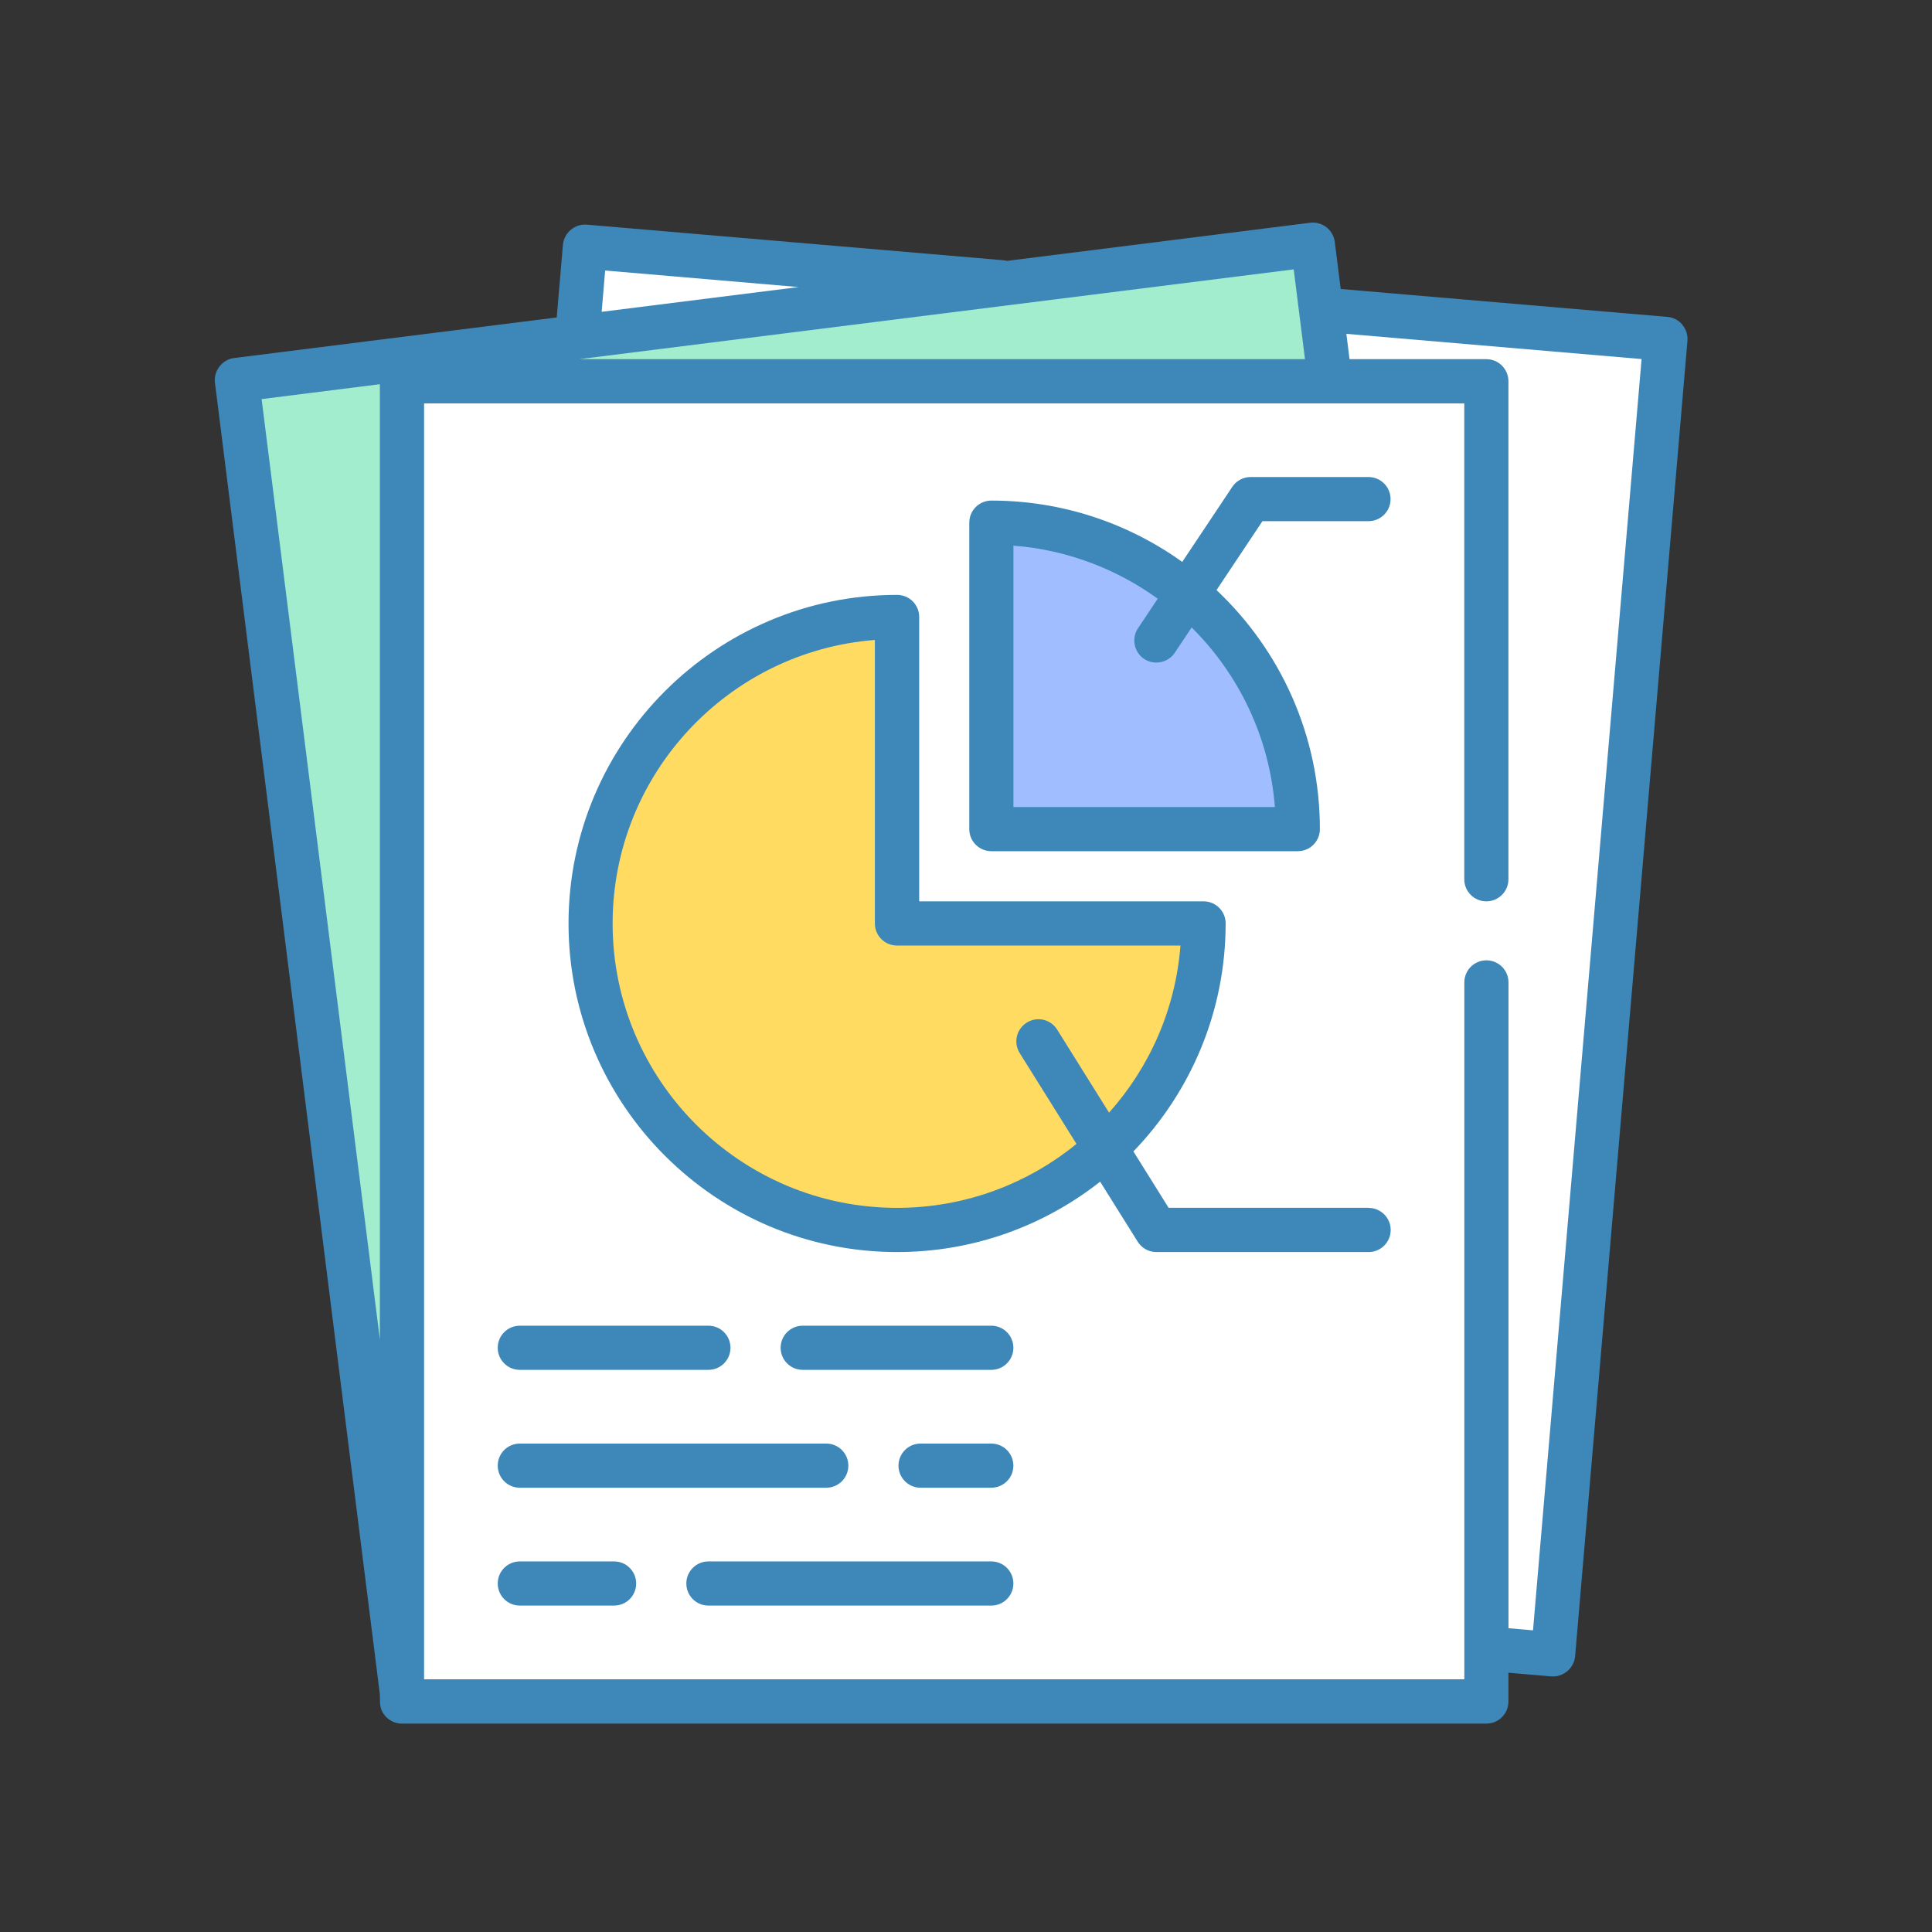 <?xml version="1.0" encoding="UTF-8" standalone="no"?>
<!-- Created with Inkscape (http://www.inkscape.org/) -->

<svg
   xmlns:dc="http://purl.org/dc/elements/1.1/"
   xmlns:cc="http://creativecommons.org/ns#"
   xmlns:rdf="http://www.w3.org/1999/02/22-rdf-syntax-ns#"
   xmlns:svg="http://www.w3.org/2000/svg"
   xmlns="http://www.w3.org/2000/svg"
   xmlns:sodipodi="http://sodipodi.sourceforge.net/DTD/sodipodi-0.dtd"
   xmlns:inkscape="http://www.inkscape.org/namespaces/inkscape"
   width="128"
   height="128"
   viewBox="0 0 33.867 33.867"
   version="1.1"
   id="svg8"
   inkscape:version="0.92.3 (2405546, 2018-03-11)"
   sodipodi:docname="tool_statistics.svg">
  <rect x="0" y="0" width="33.867" height="33.867" fill="#333333" stroke="none"/>
  <defs
     id="defs2">















	

	

	

	

	

	

	

	

	

		
	
		
	
		
	
		
	
		
	
		
	
		
	
		
	
		
	</defs>
  <sodipodi:namedview
     id="base"
     pagecolor="#ffffff"
     bordercolor="#666666"
     borderopacity="1.0"
     inkscape:pageopacity="0.0"
     inkscape:pageshadow="2"
     inkscape:zoom="2.1851771"
     inkscape:cx="70.029181"
     inkscape:cy="71.609143"
     inkscape:document-units="mm"
     inkscape:current-layer="layer1"
     showgrid="false"
     units="px"
     inkscape:window-width="1366"
     inkscape:window-height="713"
     inkscape:window-x="0"
     inkscape:window-y="27"
     inkscape:window-maximized="1"
     showguides="true"
     inkscape:guide-bbox="true"
     inkscape:lockguides="false" />
  <g
     inkscape:label="Capa 1"
     inkscape:groupmode="layer"
     id="layer1"
     transform="translate(0,-263.133)">
    <g
       id="g4631"
       transform="matrix(0.265,0,0,0.265,123.981,233.376)" />
    <g
       id="g4633"
       transform="matrix(0.265,0,0,0.265,123.981,233.376)" />
    <g
       id="g4635"
       transform="matrix(0.265,0,0,0.265,123.981,233.376)" />
    <g
       id="g4637"
       transform="matrix(0.265,0,0,0.265,123.981,233.376)" />
    <g
       id="g4639"
       transform="matrix(0.265,0,0,0.265,123.981,233.376)" />
    <g
       id="g4641"
       transform="matrix(0.265,0,0,0.265,123.981,233.376)" />
    <g
       id="g4643"
       transform="matrix(0.265,0,0,0.265,123.981,233.376)" />
    <g
       id="g4645"
       transform="matrix(0.265,0,0,0.265,123.981,233.376)" />
    <g
       id="g4647"
       transform="matrix(0.265,0,0,0.265,123.981,233.376)" />
    <g
       id="g4649"
       transform="matrix(0.265,0,0,0.265,123.981,233.376)" />
    <g
       id="g4651"
       transform="matrix(0.265,0,0,0.265,123.981,233.376)" />
    <g
       id="g4653"
       transform="matrix(0.265,0,0,0.265,123.981,233.376)" />
    <g
       id="g4655"
       transform="matrix(0.265,0,0,0.265,123.981,233.376)" />
    <g
       id="g4657"
       transform="matrix(0.265,0,0,0.265,123.981,233.376)" />
    <g
       id="g4659"
       transform="matrix(0.265,0,0,0.265,123.981,233.376)" />
    <g
       id="g5940"
       transform="matrix(0.265,0,0,0.265,52.331,255.677)" />
    <g
       id="g5942"
       transform="matrix(0.265,0,0,0.265,52.331,255.677)" />
    <g
       id="g5944"
       transform="matrix(0.265,0,0,0.265,52.331,255.677)" />
    <g
       id="g5946"
       transform="matrix(0.265,0,0,0.265,52.331,255.677)" />
    <g
       id="g5948"
       transform="matrix(0.265,0,0,0.265,52.331,255.677)" />
    <g
       id="g5950"
       transform="matrix(0.265,0,0,0.265,52.331,255.677)" />
    <g
       id="g5952"
       transform="matrix(0.265,0,0,0.265,52.331,255.677)" />
    <g
       id="g5954"
       transform="matrix(0.265,0,0,0.265,52.331,255.677)" />
    <g
       id="g5956"
       transform="matrix(0.265,0,0,0.265,52.331,255.677)" />
    <g
       id="g5958"
       transform="matrix(0.265,0,0,0.265,52.331,255.677)" />
    <g
       id="g5960"
       transform="matrix(0.265,0,0,0.265,52.331,255.677)" />
    <g
       id="g5962"
       transform="matrix(0.265,0,0,0.265,52.331,255.677)" />
    <g
       id="g5964"
       transform="matrix(0.265,0,0,0.265,52.331,255.677)" />
    <g
       id="g5966"
       transform="matrix(0.265,0,0,0.265,52.331,255.677)" />
    <g
       id="g5968"
       transform="matrix(0.265,0,0,0.265,52.331,255.677)" />
    <g
       id="g6342"
       transform="matrix(0.052,0,0,0.052,4.536,266.078)" />
    <g
       id="g6344"
       transform="matrix(0.052,0,0,0.052,4.536,266.078)" />
    <g
       id="g6346"
       transform="matrix(0.052,0,0,0.052,4.536,266.078)" />
    <g
       id="g6348"
       transform="matrix(0.052,0,0,0.052,4.536,266.078)" />
    <g
       id="g6350"
       transform="matrix(0.052,0,0,0.052,4.536,266.078)" />
    <g
       id="g6352"
       transform="matrix(0.052,0,0,0.052,4.536,266.078)" />
    <g
       id="g6354"
       transform="matrix(0.052,0,0,0.052,4.536,266.078)" />
    <g
       id="g6356"
       transform="matrix(0.052,0,0,0.052,4.536,266.078)" />
    <g
       id="g6358"
       transform="matrix(0.052,0,0,0.052,4.536,266.078)" />
    <g
       id="g6360"
       transform="matrix(0.052,0,0,0.052,4.536,266.078)" />
    <g
       id="g6362"
       transform="matrix(0.052,0,0,0.052,4.536,266.078)" />
    <g
       id="g6364"
       transform="matrix(0.052,0,0,0.052,4.536,266.078)" />
    <g
       id="g6366"
       transform="matrix(0.052,0,0,0.052,4.536,266.078)" />
    <g
       id="g6368"
       transform="matrix(0.052,0,0,0.052,4.536,266.078)" />
    <g
       id="g6370"
       transform="matrix(0.052,0,0,0.052,4.536,266.078)" />
    <g
       id="g7291"
       transform="matrix(0.047,0,0,0.047,4.712,267.752)" />
    <g
       id="g7293"
       transform="matrix(0.047,0,0,0.047,4.712,267.752)" />
    <g
       id="g7295"
       transform="matrix(0.047,0,0,0.047,4.712,267.752)" />
    <g
       id="g7297"
       transform="matrix(0.047,0,0,0.047,4.712,267.752)" />
    <g
       id="g7299"
       transform="matrix(0.047,0,0,0.047,4.712,267.752)" />
    <g
       id="g7301"
       transform="matrix(0.047,0,0,0.047,4.712,267.752)" />
    <g
       id="g7303"
       transform="matrix(0.047,0,0,0.047,4.712,267.752)" />
    <g
       id="g7305"
       transform="matrix(0.047,0,0,0.047,4.712,267.752)" />
    <g
       id="g7307"
       transform="matrix(0.047,0,0,0.047,4.712,267.752)" />
    <g
       id="g7309"
       transform="matrix(0.047,0,0,0.047,4.712,267.752)" />
    <g
       id="g7311"
       transform="matrix(0.047,0,0,0.047,4.712,267.752)" />
    <g
       id="g7313"
       transform="matrix(0.047,0,0,0.047,4.712,267.752)" />
    <g
       id="g7315"
       transform="matrix(0.047,0,0,0.047,4.712,267.752)" />
    <g
       id="g7317"
       transform="matrix(0.047,0,0,0.047,4.712,267.752)" />
    <g
       id="g7319"
       transform="matrix(0.047,0,0,0.047,4.712,267.752)" />
    <g
       id="g4631-3"
       transform="matrix(0.265,0,0,0.265,163.63,236.682)" />
    <g
       id="g4633-4"
       transform="matrix(0.265,0,0,0.265,163.63,236.682)" />
    <g
       id="g4635-2"
       transform="matrix(0.265,0,0,0.265,163.63,236.682)" />
    <g
       id="g4637-2"
       transform="matrix(0.265,0,0,0.265,163.63,236.682)" />
    <g
       id="g4639-4"
       transform="matrix(0.265,0,0,0.265,163.63,236.682)" />
    <g
       id="g4641-5"
       transform="matrix(0.265,0,0,0.265,163.63,236.682)" />
    <g
       id="g4643-1"
       transform="matrix(0.265,0,0,0.265,163.63,236.682)" />
    <g
       id="g4645-7"
       transform="matrix(0.265,0,0,0.265,163.63,236.682)" />
    <g
       id="g4647-5"
       transform="matrix(0.265,0,0,0.265,163.63,236.682)" />
    <g
       id="g4649-7"
       transform="matrix(0.265,0,0,0.265,163.63,236.682)" />
    <g
       id="g4651-1"
       transform="matrix(0.265,0,0,0.265,163.63,236.682)" />
    <g
       id="g4653-6"
       transform="matrix(0.265,0,0,0.265,163.63,236.682)" />
    <g
       id="g4655-9"
       transform="matrix(0.265,0,0,0.265,163.63,236.682)" />
    <g
       id="g4657-8"
       transform="matrix(0.265,0,0,0.265,163.63,236.682)" />
    <g
       id="g4659-1"
       transform="matrix(0.265,0,0,0.265,163.63,236.682)" />
    <g
       id="g5940-3"
       transform="matrix(0.265,0,0,0.265,91.981,258.983)" />
    <g
       id="g5942-3"
       transform="matrix(0.265,0,0,0.265,91.981,258.983)" />
    <g
       id="g5944-3"
       transform="matrix(0.265,0,0,0.265,91.981,258.983)" />
    <g
       id="g5946-7"
       transform="matrix(0.265,0,0,0.265,91.981,258.983)" />
    <g
       id="g5948-9"
       transform="matrix(0.265,0,0,0.265,91.981,258.983)" />
    <g
       id="g5950-8"
       transform="matrix(0.265,0,0,0.265,91.981,258.983)" />
    <g
       id="g5952-6"
       transform="matrix(0.265,0,0,0.265,91.981,258.983)" />
    <g
       id="g5954-7"
       transform="matrix(0.265,0,0,0.265,91.981,258.983)" />
    <g
       id="g5956-0"
       transform="matrix(0.265,0,0,0.265,91.981,258.983)" />
    <g
       id="g5958-4"
       transform="matrix(0.265,0,0,0.265,91.981,258.983)" />
    <g
       id="g5960-8"
       transform="matrix(0.265,0,0,0.265,91.981,258.983)" />
    <g
       id="g5962-4"
       transform="matrix(0.265,0,0,0.265,91.981,258.983)" />
    <g
       id="g5964-8"
       transform="matrix(0.265,0,0,0.265,91.981,258.983)" />
    <g
       id="g5966-1"
       transform="matrix(0.265,0,0,0.265,91.981,258.983)" />
    <g
       id="g5968-6"
       transform="matrix(0.265,0,0,0.265,91.981,258.983)" />
    <g
       id="g9107"
       transform="matrix(0.051,0,0,0.051,3.871,266.007)" />
    <g
       id="g9109"
       transform="matrix(0.051,0,0,0.051,3.871,266.007)" />
    <g
       id="g9111"
       transform="matrix(0.051,0,0,0.051,3.871,266.007)" />
    <g
       id="g9113"
       transform="matrix(0.051,0,0,0.051,3.871,266.007)" />
    <g
       id="g9115"
       transform="matrix(0.051,0,0,0.051,3.871,266.007)" />
    <g
       id="g9117"
       transform="matrix(0.051,0,0,0.051,3.871,266.007)" />
    <g
       id="g9119"
       transform="matrix(0.051,0,0,0.051,3.871,266.007)" />
    <g
       id="g9121"
       transform="matrix(0.051,0,0,0.051,3.871,266.007)" />
    <g
       id="g9123"
       transform="matrix(0.051,0,0,0.051,3.871,266.007)" />
    <g
       id="g9125"
       transform="matrix(0.051,0,0,0.051,3.871,266.007)" />
    <g
       id="g9127"
       transform="matrix(0.051,0,0,0.051,3.871,266.007)" />
    <g
       id="g9129"
       transform="matrix(0.051,0,0,0.051,3.871,266.007)" />
    <g
       id="g9131"
       transform="matrix(0.051,0,0,0.051,3.871,266.007)" />
    <g
       id="g9133"
       transform="matrix(0.051,0,0,0.051,3.871,266.007)" />
    <g
       id="g9135"
       transform="matrix(0.051,0,0,0.051,3.871,266.007)" />
    <g
       id="g11022"
       transform="matrix(0.047,0,0,0.047,4.778,268.129)" />
    <g
       id="g11024"
       transform="matrix(0.047,0,0,0.047,4.778,268.129)" />
    <g
       id="g11026"
       transform="matrix(0.047,0,0,0.047,4.778,268.129)" />
    <g
       id="g11028"
       transform="matrix(0.047,0,0,0.047,4.778,268.129)" />
    <g
       id="g11030"
       transform="matrix(0.047,0,0,0.047,4.778,268.129)" />
    <g
       id="g11032"
       transform="matrix(0.047,0,0,0.047,4.778,268.129)" />
    <g
       id="g11034"
       transform="matrix(0.047,0,0,0.047,4.778,268.129)" />
    <g
       id="g11036"
       transform="matrix(0.047,0,0,0.047,4.778,268.129)" />
    <g
       id="g11038"
       transform="matrix(0.047,0,0,0.047,4.778,268.129)" />
    <g
       id="g11040"
       transform="matrix(0.047,0,0,0.047,4.778,268.129)" />
    <g
       id="g11042"
       transform="matrix(0.047,0,0,0.047,4.778,268.129)" />
    <g
       id="g11044"
       transform="matrix(0.047,0,0,0.047,4.778,268.129)" />
    <g
       id="g11046"
       transform="matrix(0.047,0,0,0.047,4.778,268.129)" />
    <g
       id="g11048"
       transform="matrix(0.047,0,0,0.047,4.778,268.129)" />
    <g
       id="g11050"
       transform="matrix(0.047,0,0,0.047,4.778,268.129)" />
    <g
       id="g11278"
       transform="matrix(0.265,0,0,0.265,-194.054,194.426)" />
    <g
       id="g11280"
       transform="matrix(0.265,0,0,0.265,-194.054,194.426)" />
    <g
       id="g11282"
       transform="matrix(0.265,0,0,0.265,-194.054,194.426)" />
    <g
       id="g11284"
       transform="matrix(0.265,0,0,0.265,-194.054,194.426)" />
    <g
       id="g11286"
       transform="matrix(0.265,0,0,0.265,-194.054,194.426)" />
    <g
       id="g11288"
       transform="matrix(0.265,0,0,0.265,-194.054,194.426)" />
    <g
       id="g11290"
       transform="matrix(0.265,0,0,0.265,-194.054,194.426)" />
    <g
       id="g11292"
       transform="matrix(0.265,0,0,0.265,-194.054,194.426)" />
    <g
       id="g11294"
       transform="matrix(0.265,0,0,0.265,-194.054,194.426)" />
    <g
       id="g11296"
       transform="matrix(0.265,0,0,0.265,-194.054,194.426)" />
    <g
       id="g11298"
       transform="matrix(0.265,0,0,0.265,-194.054,194.426)" />
    <g
       id="g11300"
       transform="matrix(0.265,0,0,0.265,-194.054,194.426)" />
    <g
       id="g11302"
       transform="matrix(0.265,0,0,0.265,-194.054,194.426)" />
    <g
       id="g11304"
       transform="matrix(0.265,0,0,0.265,-194.054,194.426)" />
    <g
       id="g11306"
       transform="matrix(0.265,0,0,0.265,-194.054,194.426)" />
    <g
       id="g529"
       transform="matrix(0.051,0,0,0.051,4.008,266.427)" />
    <g
       id="g531"
       transform="matrix(0.051,0,0,0.051,4.008,266.427)" />
    <g
       id="g533"
       transform="matrix(0.051,0,0,0.051,4.008,266.427)" />
    <g
       id="g535"
       transform="matrix(0.051,0,0,0.051,4.008,266.427)" />
    <g
       id="g537"
       transform="matrix(0.051,0,0,0.051,4.008,266.427)" />
    <g
       id="g539"
       transform="matrix(0.051,0,0,0.051,4.008,266.427)" />
    <g
       id="g541"
       transform="matrix(0.051,0,0,0.051,4.008,266.427)" />
    <g
       id="g543"
       transform="matrix(0.051,0,0,0.051,4.008,266.427)" />
    <g
       id="g545"
       transform="matrix(0.051,0,0,0.051,4.008,266.427)" />
    <g
       id="g547"
       transform="matrix(0.051,0,0,0.051,4.008,266.427)" />
    <g
       id="g549"
       transform="matrix(0.051,0,0,0.051,4.008,266.427)" />
    <g
       id="g551"
       transform="matrix(0.051,0,0,0.051,4.008,266.427)" />
    <g
       id="g553"
       transform="matrix(0.051,0,0,0.051,4.008,266.427)" />
    <g
       id="g555"
       transform="matrix(0.051,0,0,0.051,4.008,266.427)" />
    <g
       id="g557"
       transform="matrix(0.051,0,0,0.051,4.008,266.427)" />
    <g
       id="g2091"
       transform="matrix(0.053,0,0,0.053,-31.616,265.768)" />
    <g
       id="g2093"
       transform="matrix(0.053,0,0,0.053,-31.616,265.768)" />
    <g
       id="g2095"
       transform="matrix(0.053,0,0,0.053,-31.616,265.768)" />
    <g
       id="g2097"
       transform="matrix(0.053,0,0,0.053,-31.616,265.768)" />
    <g
       id="g2099"
       transform="matrix(0.053,0,0,0.053,-31.616,265.768)" />
    <g
       id="g2101"
       transform="matrix(0.053,0,0,0.053,-31.616,265.768)" />
    <g
       id="g2103"
       transform="matrix(0.053,0,0,0.053,-31.616,265.768)" />
    <g
       id="g2105"
       transform="matrix(0.053,0,0,0.053,-31.616,265.768)" />
    <g
       id="g2107"
       transform="matrix(0.053,0,0,0.053,-31.616,265.768)" />
    <g
       id="g2109"
       transform="matrix(0.053,0,0,0.053,-31.616,265.768)" />
    <g
       id="g2111"
       transform="matrix(0.053,0,0,0.053,-31.616,265.768)" />
    <g
       id="g2113"
       transform="matrix(0.053,0,0,0.053,-31.616,265.768)" />
    <g
       id="g2115"
       transform="matrix(0.053,0,0,0.053,-31.616,265.768)" />
    <g
       id="g2117"
       transform="matrix(0.053,0,0,0.053,-31.616,265.768)" />
    <g
       id="g2119"
       transform="matrix(0.053,0,0,0.053,-31.616,265.768)" />
    <g
       id="g2500"
       transform="matrix(0.053,0,0,0.053,-26.445,264.881)" />
    <g
       id="g2502"
       transform="matrix(0.053,0,0,0.053,-26.445,264.881)" />
    <g
       id="g2504"
       transform="matrix(0.053,0,0,0.053,-26.445,264.881)" />
    <g
       id="g2506"
       transform="matrix(0.053,0,0,0.053,-26.445,264.881)" />
    <g
       id="g2508"
       transform="matrix(0.053,0,0,0.053,-26.445,264.881)" />
    <g
       id="g2510"
       transform="matrix(0.053,0,0,0.053,-26.445,264.881)" />
    <g
       id="g2512"
       transform="matrix(0.053,0,0,0.053,-26.445,264.881)" />
    <g
       id="g2514"
       transform="matrix(0.053,0,0,0.053,-26.445,264.881)" />
    <g
       id="g2516"
       transform="matrix(0.053,0,0,0.053,-26.445,264.881)" />
    <g
       id="g2518"
       transform="matrix(0.053,0,0,0.053,-26.445,264.881)" />
    <g
       id="g2520"
       transform="matrix(0.053,0,0,0.053,-26.445,264.881)" />
    <g
       id="g2522"
       transform="matrix(0.053,0,0,0.053,-26.445,264.881)" />
    <g
       id="g2524"
       transform="matrix(0.053,0,0,0.053,-26.445,264.881)" />
    <g
       id="g2526"
       transform="matrix(0.053,0,0,0.053,-26.445,264.881)" />
    <g
       id="g2528"
       transform="matrix(0.053,0,0,0.053,-26.445,264.881)" />
    <g
       id="g2927"
       transform="matrix(0.047,0,0,0.047,5.033,267.598)" />
    <g
       id="g2929"
       transform="matrix(0.047,0,0,0.047,5.033,267.598)" />
    <g
       id="g2931"
       transform="matrix(0.047,0,0,0.047,5.033,267.598)" />
    <g
       id="g2933"
       transform="matrix(0.047,0,0,0.047,5.033,267.598)" />
    <g
       id="g2935"
       transform="matrix(0.047,0,0,0.047,5.033,267.598)" />
    <g
       id="g2937"
       transform="matrix(0.047,0,0,0.047,5.033,267.598)" />
    <g
       id="g2939"
       transform="matrix(0.047,0,0,0.047,5.033,267.598)" />
    <g
       id="g2941"
       transform="matrix(0.047,0,0,0.047,5.033,267.598)" />
    <g
       id="g2943"
       transform="matrix(0.047,0,0,0.047,5.033,267.598)" />
    <g
       id="g2945"
       transform="matrix(0.047,0,0,0.047,5.033,267.598)" />
    <g
       id="g2947"
       transform="matrix(0.047,0,0,0.047,5.033,267.598)" />
    <g
       id="g2949"
       transform="matrix(0.047,0,0,0.047,5.033,267.598)" />
    <g
       id="g2951"
       transform="matrix(0.047,0,0,0.047,5.033,267.598)" />
    <g
       id="g2953"
       transform="matrix(0.047,0,0,0.047,5.033,267.598)" />
    <g
       id="g2955"
       transform="matrix(0.047,0,0,0.047,5.033,267.598)" />
    <g
       id="g4399"
       transform="matrix(0.048,0,0,0.048,4.075,266.98)" />
    <g
       id="g4401"
       transform="matrix(0.048,0,0,0.048,4.075,266.98)" />
    <g
       id="g4403"
       transform="matrix(0.048,0,0,0.048,4.075,266.98)" />
    <g
       id="g4405"
       transform="matrix(0.048,0,0,0.048,4.075,266.98)" />
    <g
       id="g4407"
       transform="matrix(0.048,0,0,0.048,4.075,266.98)" />
    <g
       id="g4409"
       transform="matrix(0.048,0,0,0.048,4.075,266.98)" />
    <g
       id="g4411"
       transform="matrix(0.048,0,0,0.048,4.075,266.98)" />
    <g
       id="g4413"
       transform="matrix(0.048,0,0,0.048,4.075,266.98)" />
    <g
       id="g4415"
       transform="matrix(0.048,0,0,0.048,4.075,266.98)" />
    <g
       id="g4417"
       transform="matrix(0.048,0,0,0.048,4.075,266.98)" />
    <g
       id="g4419"
       transform="matrix(0.048,0,0,0.048,4.075,266.98)" />
    <g
       id="g4421"
       transform="matrix(0.048,0,0,0.048,4.075,266.98)" />
    <g
       id="g4423"
       transform="matrix(0.048,0,0,0.048,4.075,266.98)" />
    <g
       id="g4425"
       transform="matrix(0.048,0,0,0.048,4.075,266.98)" />
    <g
       id="g4427"
       transform="matrix(0.048,0,0,0.048,4.075,266.98)" />
    <g
       id="g2920"
       transform="translate(4.74,0.22)">
      <rect
         y="253.726"
         x="5.015"
         height="6.191"
         width="6.191"
         id="rect1286"
         style="opacity:1;fill:#ffdc61;fill-opacity:1;stroke:none;stroke-width:0.882;stroke-linecap:round;stroke-miterlimit:4;stroke-dasharray:none;stroke-dashoffset:0;stroke-opacity:1" />
      <rect
         style="opacity:1;fill:#a0beff;fill-opacity:1;stroke:none;stroke-width:0.882;stroke-linecap:round;stroke-miterlimit:4;stroke-dasharray:none;stroke-dashoffset:0;stroke-opacity:1"
         id="rect1288"
         width="6.191"
         height="6.191"
         x="13.976"
         y="253.726" />
      <rect
         y="253.726"
         x="-3.945"
         height="6.191"
         width="6.191"
         id="rect1290"
         style="opacity:1;fill:#3e88b9;fill-opacity:1;stroke:none;stroke-width:0.882;stroke-linecap:round;stroke-miterlimit:4;stroke-dasharray:none;stroke-dashoffset:0;stroke-opacity:1" />
      <rect
         y="253.726"
         x="22.936"
         height="6.191"
         width="6.191"
         id="rect1292"
         style="opacity:1;fill:#a2edce;fill-opacity:1;stroke:none;stroke-width:0.882;stroke-linecap:round;stroke-miterlimit:4;stroke-dasharray:none;stroke-dashoffset:0;stroke-opacity:1" />
    </g>
    <g
       id="g13680"
       inkscape:export-filename="/var/www/chamilo2/public/img/icons/64/tool_statistics.png"
       inkscape:export-xdpi="48"
       inkscape:export-ydpi="48">
      <rect
         ry="0"
         y="263.133"
         x="0"
         height="33.867"
         width="33.867"
         id="rect1218"
         style="opacity:0;fill:#ff5555;fill-opacity:1;stroke:none;stroke-width:0.295;stroke-linecap:round;stroke-miterlimit:4;stroke-dasharray:none;stroke-dashoffset:0;stroke-opacity:1" />
      <g
         id="g13661">
        <path
           style="stroke-width:0.051;fill:#3e88b9;fill-opacity:1"
           d="m 29.491,268.824 c -0.066,-0.079 -0.161,-0.128 -0.263,-0.136 l -5.726,-0.489 -0.104,-0.825 c -0.027,-0.212 -0.221,-0.363 -0.433,-0.336 l -5.312,0.668 c -0.021,-0.005 -0.042,-0.01 -0.065,-0.011 l -7.301,-0.624 c -0.21,-0.018 -0.401,0.143 -0.419,0.353 l -0.109,1.274 -5.655,0.711 c -0.209,0.026 -0.362,0.223 -0.336,0.433 l 2.887,22.961 c 0.013,0.105 -0.009,0.205 0.033,0.307 0.06,0.142 0.203,0.237 0.357,0.237 H 26.055 c 0.214,0 0.387,-0.173 0.387,-0.387 v -0.505 l 0.75,0.064 c 0.21,0.018 0.401,-0.143 0.419,-0.353 l 1.969,-23.057 c 0.009,-0.102 -0.023,-0.204 -0.09,-0.283 z"
           id="path13636" />
        <path
           style="stroke-width:0.051;fill:#a2edce;fill-opacity:1"
           d="M 6.659,286.614 4.586,270.129 6.659,269.868 Z"
           id="path13634" />
        <path
           style="stroke-width:0.051;fill:#ffffff;fill-opacity:1"
           d="m 10.608,267.875 3.391,0.29 -3.452,0.434 z"
           id="path13632" />
        <path
           style="stroke-width:0.051;fill:#a2edce;fill-opacity:1"
           d="m 22.678,267.855 0.198,1.574 H 10.155 Z"
           id="path13630" />
        <path
           style="stroke-width:0.051;fill:#ffffff;fill-opacity:1"
           d="m 26.873,291.712 -0.43,-0.037 V 280.354 c 0,-0.214 -0.173,-0.387 -0.387,-0.387 -0.214,0 -0.387,0.173 -0.387,0.387 v 12.216 H 7.434 V 270.204 H 25.668 v 8.342 c 0,0.214 0.173,0.387 0.387,0.387 0.214,0 0.387,-0.173 0.387,-0.387 v -8.73 c 0,-0.214 -0.173,-0.387 -0.387,-0.387 h -2.398 l -0.056,-0.444 5.175,0.442 z"
           id="path13424" />
        <path
           style="stroke-width:0.051;fill:#3e88b9;fill-opacity:1"
           d="m 23.989,271.495 h -2.066 c -0.13,0 -0.251,0.065 -0.322,0.173 l -0.877,1.315 c -0.944,-0.676 -2.099,-1.075 -3.346,-1.075 -0.214,0 -0.387,0.173 -0.387,0.387 v 5.372 c 0,0.214 0.173,0.387 0.387,0.387 h 5.372 c 0.214,0 0.387,-0.173 0.387,-0.387 0,-1.649 -0.697,-3.139 -1.812,-4.19 l 0.805,-1.208 h 1.859 c 0.214,0 0.387,-0.173 0.387,-0.387 0,-0.214 -0.173,-0.387 -0.387,-0.387 z"
           id="path13644" />
        <path
           style="stroke-width:0.051;fill:#a0beff;fill-opacity:1"
           d="m 22.347,277.28 h -4.582 v -4.582 c 0.94,0.073 1.806,0.408 2.529,0.93 l -0.346,0.519 c -0.108,0.162 -0.076,0.386 0.073,0.511 0.175,0.147 0.445,0.108 0.572,-0.082 l 0.296,-0.444 c 0.824,0.818 1.364,1.921 1.459,3.147 z"
           id="path13430" />
        <path
           style="stroke-width:0.051;fill:#3e88b9;fill-opacity:1"
           d="m 23.989,284.305 h -3.504 l -0.617,-0.988 c 1,-1.036 1.617,-2.446 1.617,-3.997 0,-0.214 -0.173,-0.387 -0.387,-0.387 h -4.985 v -4.985 c 0,-0.214 -0.173,-0.387 -0.387,-0.387 -3.176,0 -5.76,2.584 -5.76,5.76 0,3.176 2.584,5.76 5.76,5.76 1.342,0 2.579,-0.462 3.559,-1.234 l 0.658,1.052 c 0.071,0.113 0.195,0.182 0.329,0.182 h 3.719 c 0.214,0 0.387,-0.173 0.387,-0.387 0,-0.214 -0.173,-0.387 -0.387,-0.387 z"
           id="path13640" />
        <path
           style="stroke-width:0.051;fill:#ffdc61;fill-opacity:1"
           d="m 18.532,281.182 c -0.113,-0.182 -0.352,-0.237 -0.534,-0.123 -0.181,0.113 -0.237,0.352 -0.123,0.534 l 0.995,1.592 c -0.859,0.7 -1.954,1.121 -3.146,1.121 -2.749,0 -4.985,-2.236 -4.985,-4.985 0,-2.618 2.029,-4.771 4.597,-4.97 v 4.97 c 0,0.214 0.173,0.387 0.387,0.387 h 4.97 c -0.087,1.12 -0.545,2.138 -1.252,2.929 z"
           id="path13436" />
        <path
           inkscape:connector-curvature="0"
           d="M 12.418,286.372 H 9.112 c -0.214,0 -0.387,0.173 -0.387,0.387 0,0.214 0.173,0.387 0.387,0.387 h 3.306 c 0.214,0 0.387,-0.173 0.387,-0.387 0,-0.214 -0.173,-0.387 -0.387,-0.387 z"
           id="path13442"
           style="stroke-width:0.051;fill:#3e88b9;fill-opacity:1" />
        <path
           inkscape:connector-curvature="0"
           d="m 17.377,286.372 h -3.306 c -0.214,0 -0.387,0.173 -0.387,0.387 0,0.214 0.173,0.387 0.387,0.387 h 3.306 c 0.214,0 0.387,-0.173 0.387,-0.387 0,-0.214 -0.173,-0.387 -0.387,-0.387 z"
           id="path13448"
           style="stroke-width:0.051;fill:#3e88b9;fill-opacity:1" />
        <path
           inkscape:connector-curvature="0"
           d="M 14.484,288.438 H 9.112 c -0.214,0 -0.387,0.173 -0.387,0.387 0,0.214 0.173,0.387 0.387,0.387 h 5.372 c 0.214,0 0.387,-0.173 0.387,-0.387 0,-0.214 -0.173,-0.387 -0.387,-0.387 z"
           id="path13454"
           style="stroke-width:0.051;fill:#3e88b9;fill-opacity:1" />
        <path
           inkscape:connector-curvature="0"
           d="m 17.377,288.438 h -1.24 c -0.214,0 -0.387,0.173 -0.387,0.387 0,0.214 0.173,0.387 0.387,0.387 h 1.24 c 0.214,0 0.387,-0.173 0.387,-0.387 -5.1e-5,-0.214 -0.173,-0.387 -0.387,-0.387 z"
           id="path13460"
           style="stroke-width:0.051;fill:#3e88b9;fill-opacity:1" />
        <path
           inkscape:connector-curvature="0"
           d="M 10.765,290.504 H 9.112 c -0.214,0 -0.387,0.173 -0.387,0.387 0,0.214 0.173,0.387 0.387,0.387 h 1.653 c 0.214,0 0.387,-0.173 0.387,-0.387 0,-0.214 -0.173,-0.387 -0.387,-0.387 z"
           id="path13466"
           style="stroke-width:0.051;fill:#3e88b9;fill-opacity:1" />
        <path
           inkscape:connector-curvature="0"
           d="m 17.377,290.504 h -4.959 c -0.214,0 -0.387,0.173 -0.387,0.387 0,0.214 0.173,0.387 0.387,0.387 h 4.959 c 0.214,0 0.387,-0.173 0.387,-0.387 0,-0.214 -0.173,-0.387 -0.387,-0.387 z"
           id="path13472"
           style="stroke-width:0.051;fill:#3e88b9;fill-opacity:1" />
      </g>
    </g>
  </g>
</svg>
